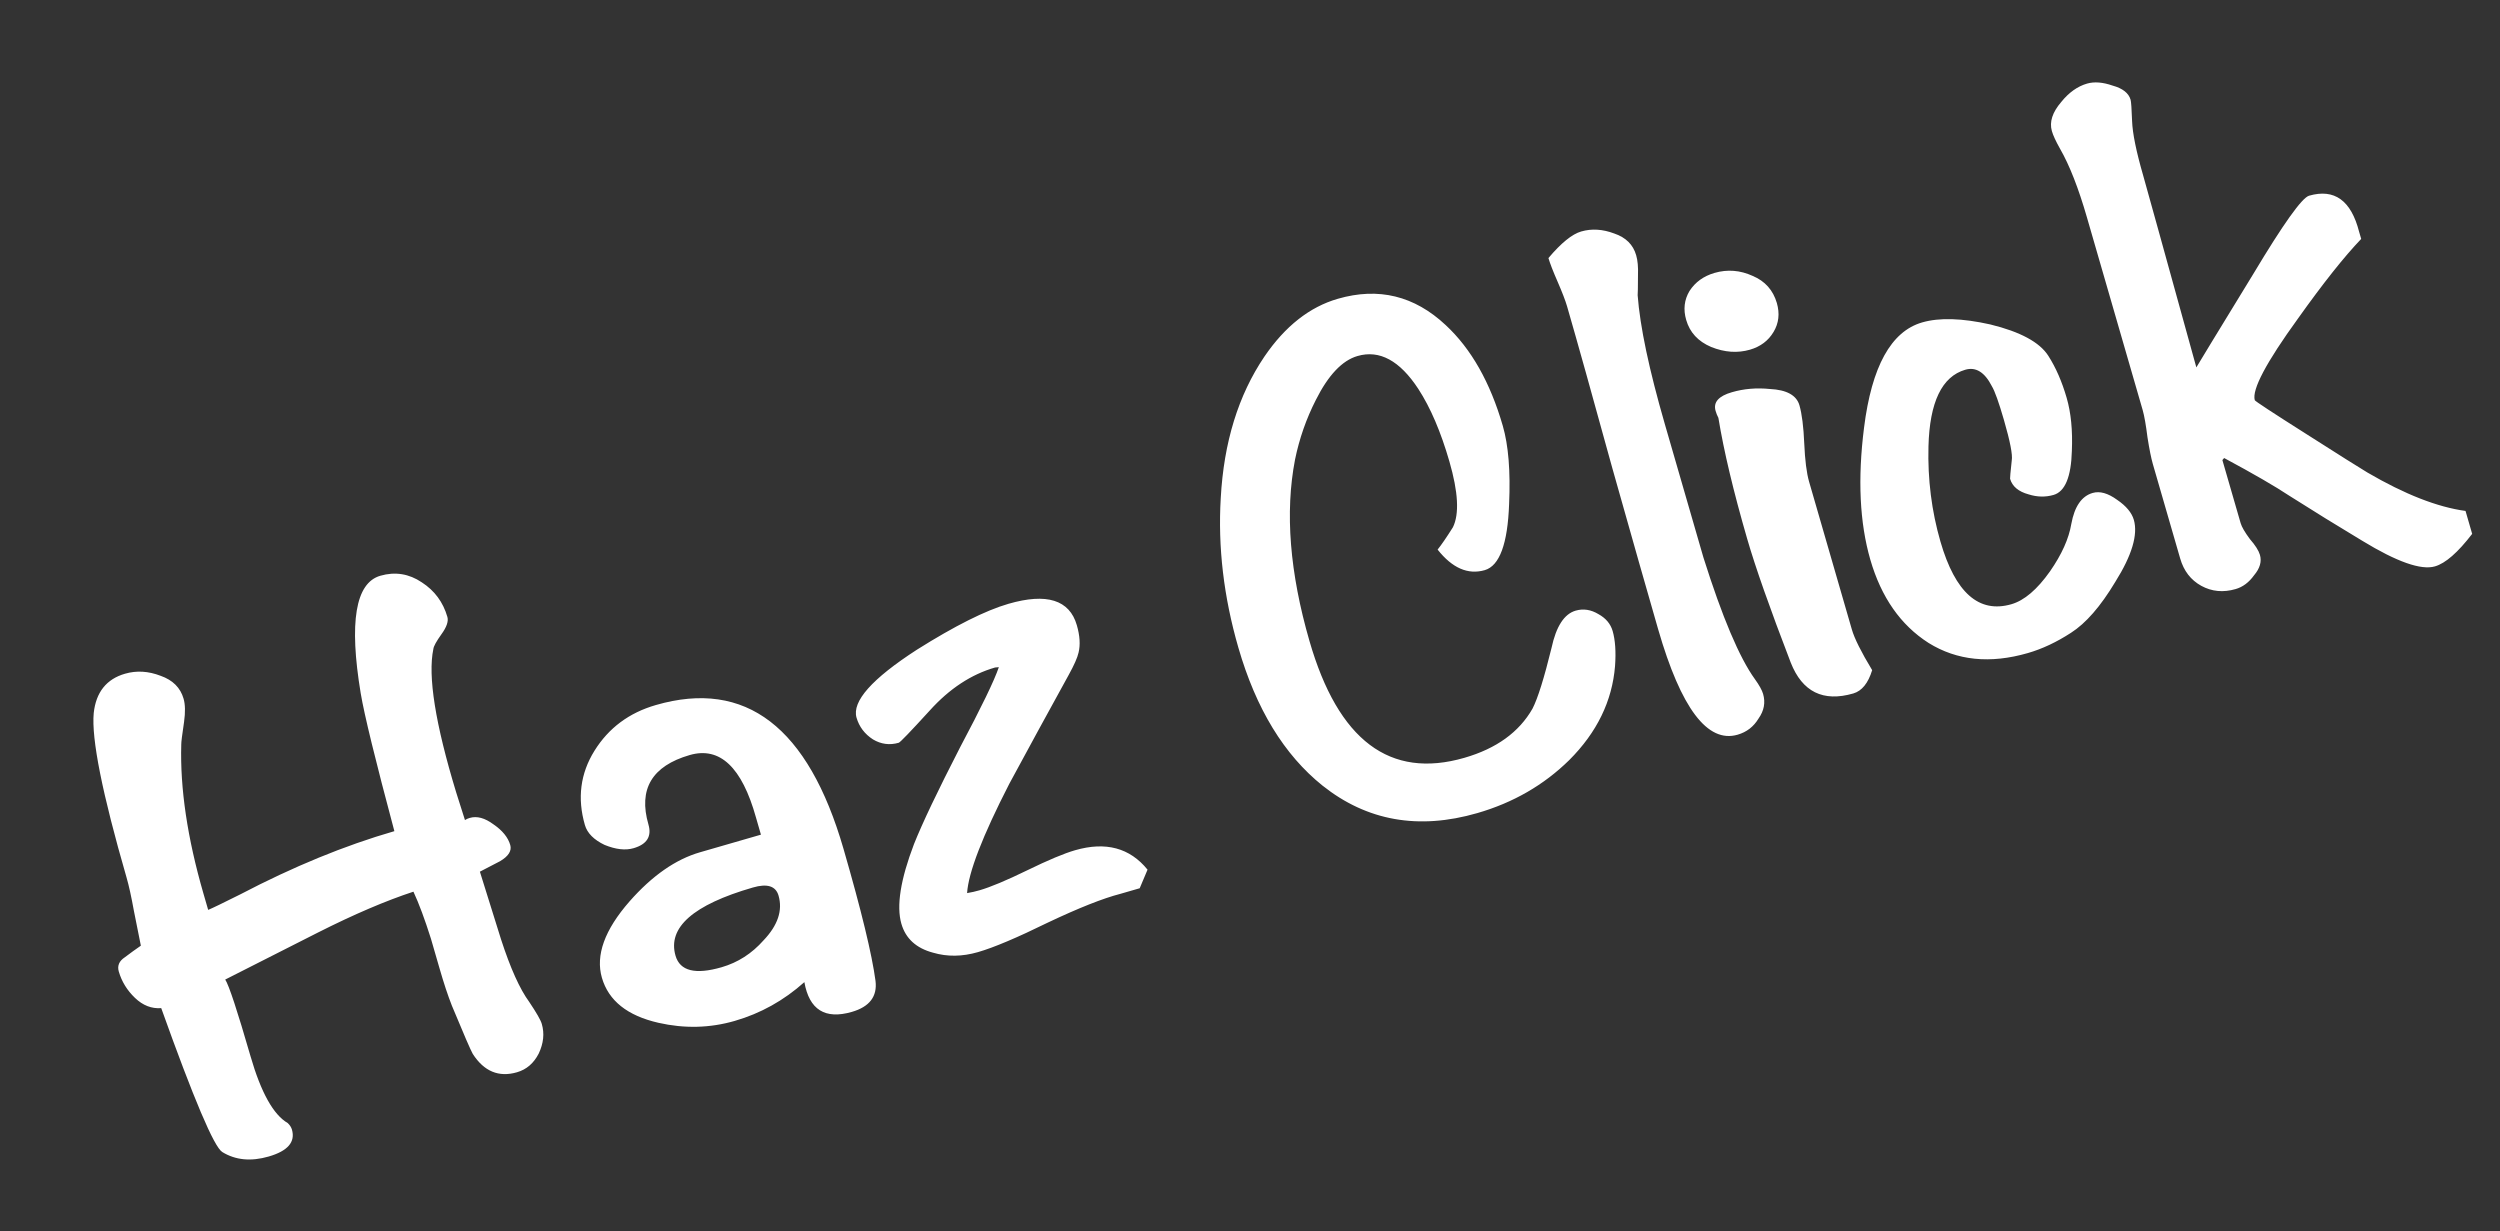 <svg width="67" height="33" viewBox="0 0 67 33" fill="none" xmlns="http://www.w3.org/2000/svg">
<rect x="0" y="0" width="67" height="33" fill="#333333" stroke="none"/>
<path d="M11.99 16.534C12.023 16.65 11.971 16.804 11.832 16.996C11.694 17.189 11.621 17.321 11.614 17.393C11.462 18.117 11.666 19.397 12.225 21.234L12.461 21.978C12.496 21.954 12.539 21.934 12.59 21.92C12.782 21.864 12.993 21.921 13.223 22.091C13.465 22.256 13.616 22.442 13.675 22.647C13.719 22.8 13.629 22.945 13.404 23.079C13.223 23.173 13.042 23.267 12.861 23.361C13.048 23.959 13.237 24.564 13.428 25.175C13.679 25.949 13.931 26.508 14.183 26.851C14.378 27.142 14.491 27.338 14.52 27.441C14.595 27.697 14.567 27.962 14.438 28.235C14.305 28.495 14.111 28.663 13.854 28.737C13.368 28.878 12.973 28.714 12.671 28.246C12.616 28.151 12.429 27.72 12.11 26.951C12.002 26.677 11.891 26.341 11.777 25.944L11.549 25.157C11.384 24.635 11.228 24.215 11.08 23.897C10.345 24.138 9.492 24.502 8.523 24.991C7.688 25.413 6.859 25.833 6.036 26.252C6.135 26.403 6.361 27.087 6.713 28.304C6.994 29.278 7.327 29.875 7.711 30.098C7.767 30.151 7.805 30.209 7.824 30.273C7.92 30.606 7.712 30.847 7.2 30.995C6.726 31.132 6.312 31.092 5.958 30.875C5.739 30.744 5.194 29.459 4.321 27.018C4.063 27.037 3.828 26.946 3.617 26.743C3.406 26.541 3.261 26.305 3.183 26.036C3.139 25.882 3.193 25.756 3.344 25.656C3.492 25.544 3.636 25.44 3.775 25.344C3.739 25.174 3.678 24.866 3.59 24.419C3.521 24.037 3.455 23.736 3.392 23.519C2.74 21.264 2.447 19.795 2.512 19.109C2.573 18.551 2.853 18.199 3.352 18.055C3.66 17.966 3.977 17.985 4.306 18.112C4.63 18.226 4.835 18.43 4.92 18.725C4.965 18.879 4.969 19.086 4.933 19.346C4.881 19.694 4.856 19.896 4.858 19.951C4.824 21.127 5.021 22.457 5.451 23.943C5.522 24.186 5.564 24.334 5.579 24.385C5.691 24.339 5.977 24.201 6.438 23.97C7.86 23.226 9.237 22.66 10.569 22.275C10.063 20.381 9.762 19.15 9.667 18.58C9.351 16.673 9.526 15.623 10.193 15.43C10.589 15.316 10.961 15.375 11.306 15.608C11.647 15.829 11.875 16.137 11.99 16.534ZM22.606 22.749C23.084 24.401 23.37 25.582 23.464 26.29C23.514 26.706 23.303 26.982 22.829 27.119C22.112 27.327 21.688 27.061 21.557 26.321C21.006 26.814 20.384 27.16 19.692 27.36C19.026 27.553 18.344 27.57 17.646 27.411C16.814 27.221 16.309 26.819 16.131 26.204C15.957 25.602 16.204 24.92 16.871 24.158C17.477 23.469 18.107 23.03 18.76 22.841L20.393 22.369L20.26 21.908C19.883 20.559 19.292 20.002 18.485 20.235C17.473 20.528 17.104 21.148 17.378 22.096C17.471 22.416 17.338 22.628 16.979 22.732C16.762 22.795 16.503 22.766 16.204 22.644C15.915 22.506 15.738 22.328 15.675 22.11C15.468 21.393 15.553 20.729 15.932 20.12C16.311 19.511 16.859 19.102 17.577 18.895C19.985 18.198 21.661 19.483 22.606 22.749ZM20.865 24.002C20.791 23.746 20.562 23.673 20.178 23.785C18.577 24.248 17.886 24.857 18.104 25.613C18.223 26.023 18.634 26.126 19.339 25.922C19.774 25.796 20.149 25.556 20.463 25.201C20.846 24.799 20.98 24.399 20.865 24.002ZM28.859 16.755C28.941 17.037 28.956 17.283 28.905 17.491C28.875 17.625 28.787 17.824 28.641 18.088C28.104 19.063 27.573 20.035 27.049 21.006C26.33 22.407 25.953 23.384 25.918 23.935C26.037 23.915 26.148 23.89 26.25 23.86C26.545 23.775 26.972 23.596 27.532 23.323C28.091 23.05 28.518 22.871 28.813 22.786C29.633 22.549 30.28 22.722 30.754 23.307L30.544 23.805L30.026 23.955C29.561 24.075 28.913 24.332 28.083 24.725C27.256 25.131 26.632 25.395 26.209 25.517C25.787 25.639 25.386 25.644 25.006 25.532C24.555 25.412 24.272 25.154 24.157 24.757C24.02 24.283 24.133 23.57 24.496 22.619C24.722 22.054 25.132 21.192 25.727 20.035C26.302 18.952 26.65 18.234 26.769 17.88L26.668 17.889C26.027 18.074 25.444 18.458 24.919 19.04C24.402 19.606 24.125 19.895 24.086 19.906C23.843 19.976 23.612 19.946 23.394 19.815C23.172 19.671 23.026 19.477 22.955 19.234C22.829 18.798 23.368 18.191 24.573 17.412C25.594 16.77 26.413 16.36 27.027 16.182C28.052 15.885 28.663 16.077 28.859 16.755ZM43.219 16.911C43.289 17.154 43.311 17.468 43.283 17.851C43.207 18.788 42.798 19.629 42.055 20.371C41.374 21.04 40.553 21.513 39.592 21.791C38.017 22.247 36.634 22.001 35.444 21.055C34.414 20.229 33.662 18.996 33.188 17.356C32.795 15.998 32.638 14.663 32.716 13.35C32.797 11.855 33.187 10.59 33.887 9.555C34.443 8.741 35.099 8.225 35.855 8.007C36.943 7.692 37.907 7.927 38.744 8.712C39.428 9.347 39.938 10.247 40.275 11.413C40.427 11.938 40.483 12.636 40.444 13.508C40.406 14.574 40.188 15.165 39.791 15.28C39.342 15.409 38.921 15.226 38.528 14.729C38.63 14.602 38.767 14.403 38.938 14.131C39.113 13.775 39.081 13.188 38.844 12.368C38.615 11.574 38.337 10.925 38.011 10.423C37.514 9.664 36.971 9.37 36.382 9.541C35.972 9.659 35.599 10.052 35.265 10.718C35.008 11.222 34.822 11.755 34.707 12.316C34.435 13.727 34.564 15.348 35.094 17.18C35.864 19.844 37.249 20.887 39.247 20.309C40.105 20.061 40.713 19.621 41.072 18.99C41.214 18.713 41.383 18.171 41.581 17.364C41.705 16.787 41.921 16.454 42.228 16.365C42.433 16.306 42.637 16.337 42.839 16.459C43.037 16.568 43.163 16.719 43.219 16.911ZM47.251 18.597C47.318 18.828 47.277 19.048 47.129 19.257C46.998 19.475 46.811 19.62 46.568 19.69C45.761 19.924 45.051 18.983 44.44 16.87C44.162 15.91 43.752 14.467 43.209 12.542C42.679 10.613 42.275 9.169 41.997 8.208C41.952 8.054 41.868 7.836 41.745 7.552C41.621 7.269 41.539 7.057 41.498 6.916C41.839 6.512 42.132 6.274 42.375 6.204C42.657 6.122 42.953 6.141 43.265 6.259C43.573 6.364 43.768 6.557 43.849 6.839C43.89 6.98 43.906 7.156 43.898 7.367C43.897 7.7 43.894 7.881 43.889 7.911C43.952 8.753 44.195 9.904 44.617 11.364C45.288 13.682 45.632 14.874 45.651 14.938C46.156 16.54 46.617 17.629 47.032 18.202C47.148 18.363 47.221 18.495 47.251 18.597ZM47.62 8.122C47.701 8.404 47.672 8.662 47.531 8.897C47.391 9.132 47.18 9.29 46.898 9.372C46.565 9.468 46.218 9.444 45.857 9.298C45.508 9.149 45.286 8.908 45.19 8.575C45.108 8.293 45.138 8.035 45.278 7.8C45.431 7.562 45.655 7.4 45.949 7.314C46.295 7.214 46.636 7.241 46.971 7.394C47.303 7.533 47.519 7.776 47.62 8.122ZM48.225 10.862C48.291 11.092 48.335 11.434 48.354 11.886C48.374 12.338 48.417 12.68 48.484 12.911L49.629 16.868C49.699 17.112 49.881 17.475 50.174 17.96C50.067 18.31 49.898 18.518 49.668 18.585C48.861 18.819 48.302 18.543 47.992 17.758C47.43 16.297 47.04 15.188 46.822 14.432C46.455 13.164 46.198 12.086 46.053 11.199C46.021 11.138 45.996 11.076 45.978 11.012C45.911 10.782 46.057 10.614 46.416 10.511C46.736 10.418 47.075 10.389 47.432 10.425C47.883 10.447 48.147 10.593 48.225 10.862ZM57.187 13.932C57.301 14.329 57.136 14.884 56.689 15.596C56.296 16.251 55.9 16.706 55.501 16.96C55.116 17.21 54.731 17.391 54.347 17.502C53.335 17.795 52.448 17.704 51.686 17.231C50.938 16.753 50.417 16.009 50.124 14.997C49.839 14.011 49.783 12.833 49.956 11.464C50.161 9.823 50.68 8.882 51.513 8.641C51.974 8.507 52.583 8.526 53.34 8.695C54.146 8.892 54.664 9.173 54.895 9.536C55.097 9.852 55.261 10.228 55.387 10.664C55.502 11.061 55.549 11.533 55.526 12.081C55.507 12.78 55.343 13.175 55.036 13.264C54.818 13.327 54.595 13.322 54.366 13.249C54.094 13.175 53.929 13.036 53.87 12.831C53.866 12.818 53.881 12.654 53.915 12.339C53.942 12.192 53.872 11.831 53.705 11.254C53.568 10.78 53.46 10.479 53.381 10.349C53.189 9.974 52.952 9.827 52.67 9.909C52.043 10.091 51.714 10.776 51.683 11.964C51.66 12.845 51.767 13.696 52.004 14.515C52.401 15.886 53.035 16.445 53.906 16.193C54.251 16.093 54.596 15.799 54.941 15.311C55.255 14.859 55.445 14.436 55.511 14.042C55.597 13.573 55.788 13.296 56.083 13.211C56.275 13.155 56.494 13.217 56.74 13.396C56.982 13.561 57.131 13.74 57.187 13.932ZM66.254 14.308C65.871 14.807 65.538 15.098 65.256 15.179C64.885 15.287 64.236 15.058 63.309 14.493C62.654 14.1 62.003 13.698 61.357 13.288C60.979 13.037 60.396 12.699 59.607 12.275L59.56 12.33L60.049 14.02C60.079 14.123 60.162 14.265 60.298 14.448C60.443 14.614 60.532 14.755 60.566 14.87C60.618 15.05 60.566 15.231 60.411 15.415C60.273 15.608 60.107 15.732 59.915 15.787C59.582 15.884 59.275 15.854 58.994 15.7C58.714 15.545 58.525 15.301 58.429 14.968L57.695 12.432C57.651 12.278 57.603 12.042 57.553 11.724C57.511 11.389 57.468 11.144 57.424 10.991L55.929 5.823C55.703 5.041 55.464 4.43 55.211 3.99C55.097 3.787 55.023 3.628 54.99 3.512C54.92 3.269 55.004 3.009 55.243 2.731C55.447 2.478 55.678 2.314 55.934 2.24C56.126 2.185 56.353 2.202 56.615 2.293C56.886 2.367 57.048 2.494 57.1 2.673C57.115 2.724 57.128 2.915 57.14 3.244C57.152 3.574 57.251 4.059 57.436 4.699C57.495 4.904 57.971 6.62 58.862 9.846C58.899 9.78 59.407 8.946 60.387 7.344C61.192 6 61.691 5.301 61.883 5.245C62.562 5.049 63.009 5.371 63.224 6.211L63.28 6.403C62.822 6.882 62.257 7.594 61.586 8.537C60.733 9.714 60.347 10.444 60.428 10.725C60.436 10.751 60.898 11.054 61.816 11.636C62.684 12.189 63.227 12.532 63.446 12.663C64.448 13.248 65.324 13.591 66.076 13.693L66.254 14.308Z" fill="white"/>
</svg>
